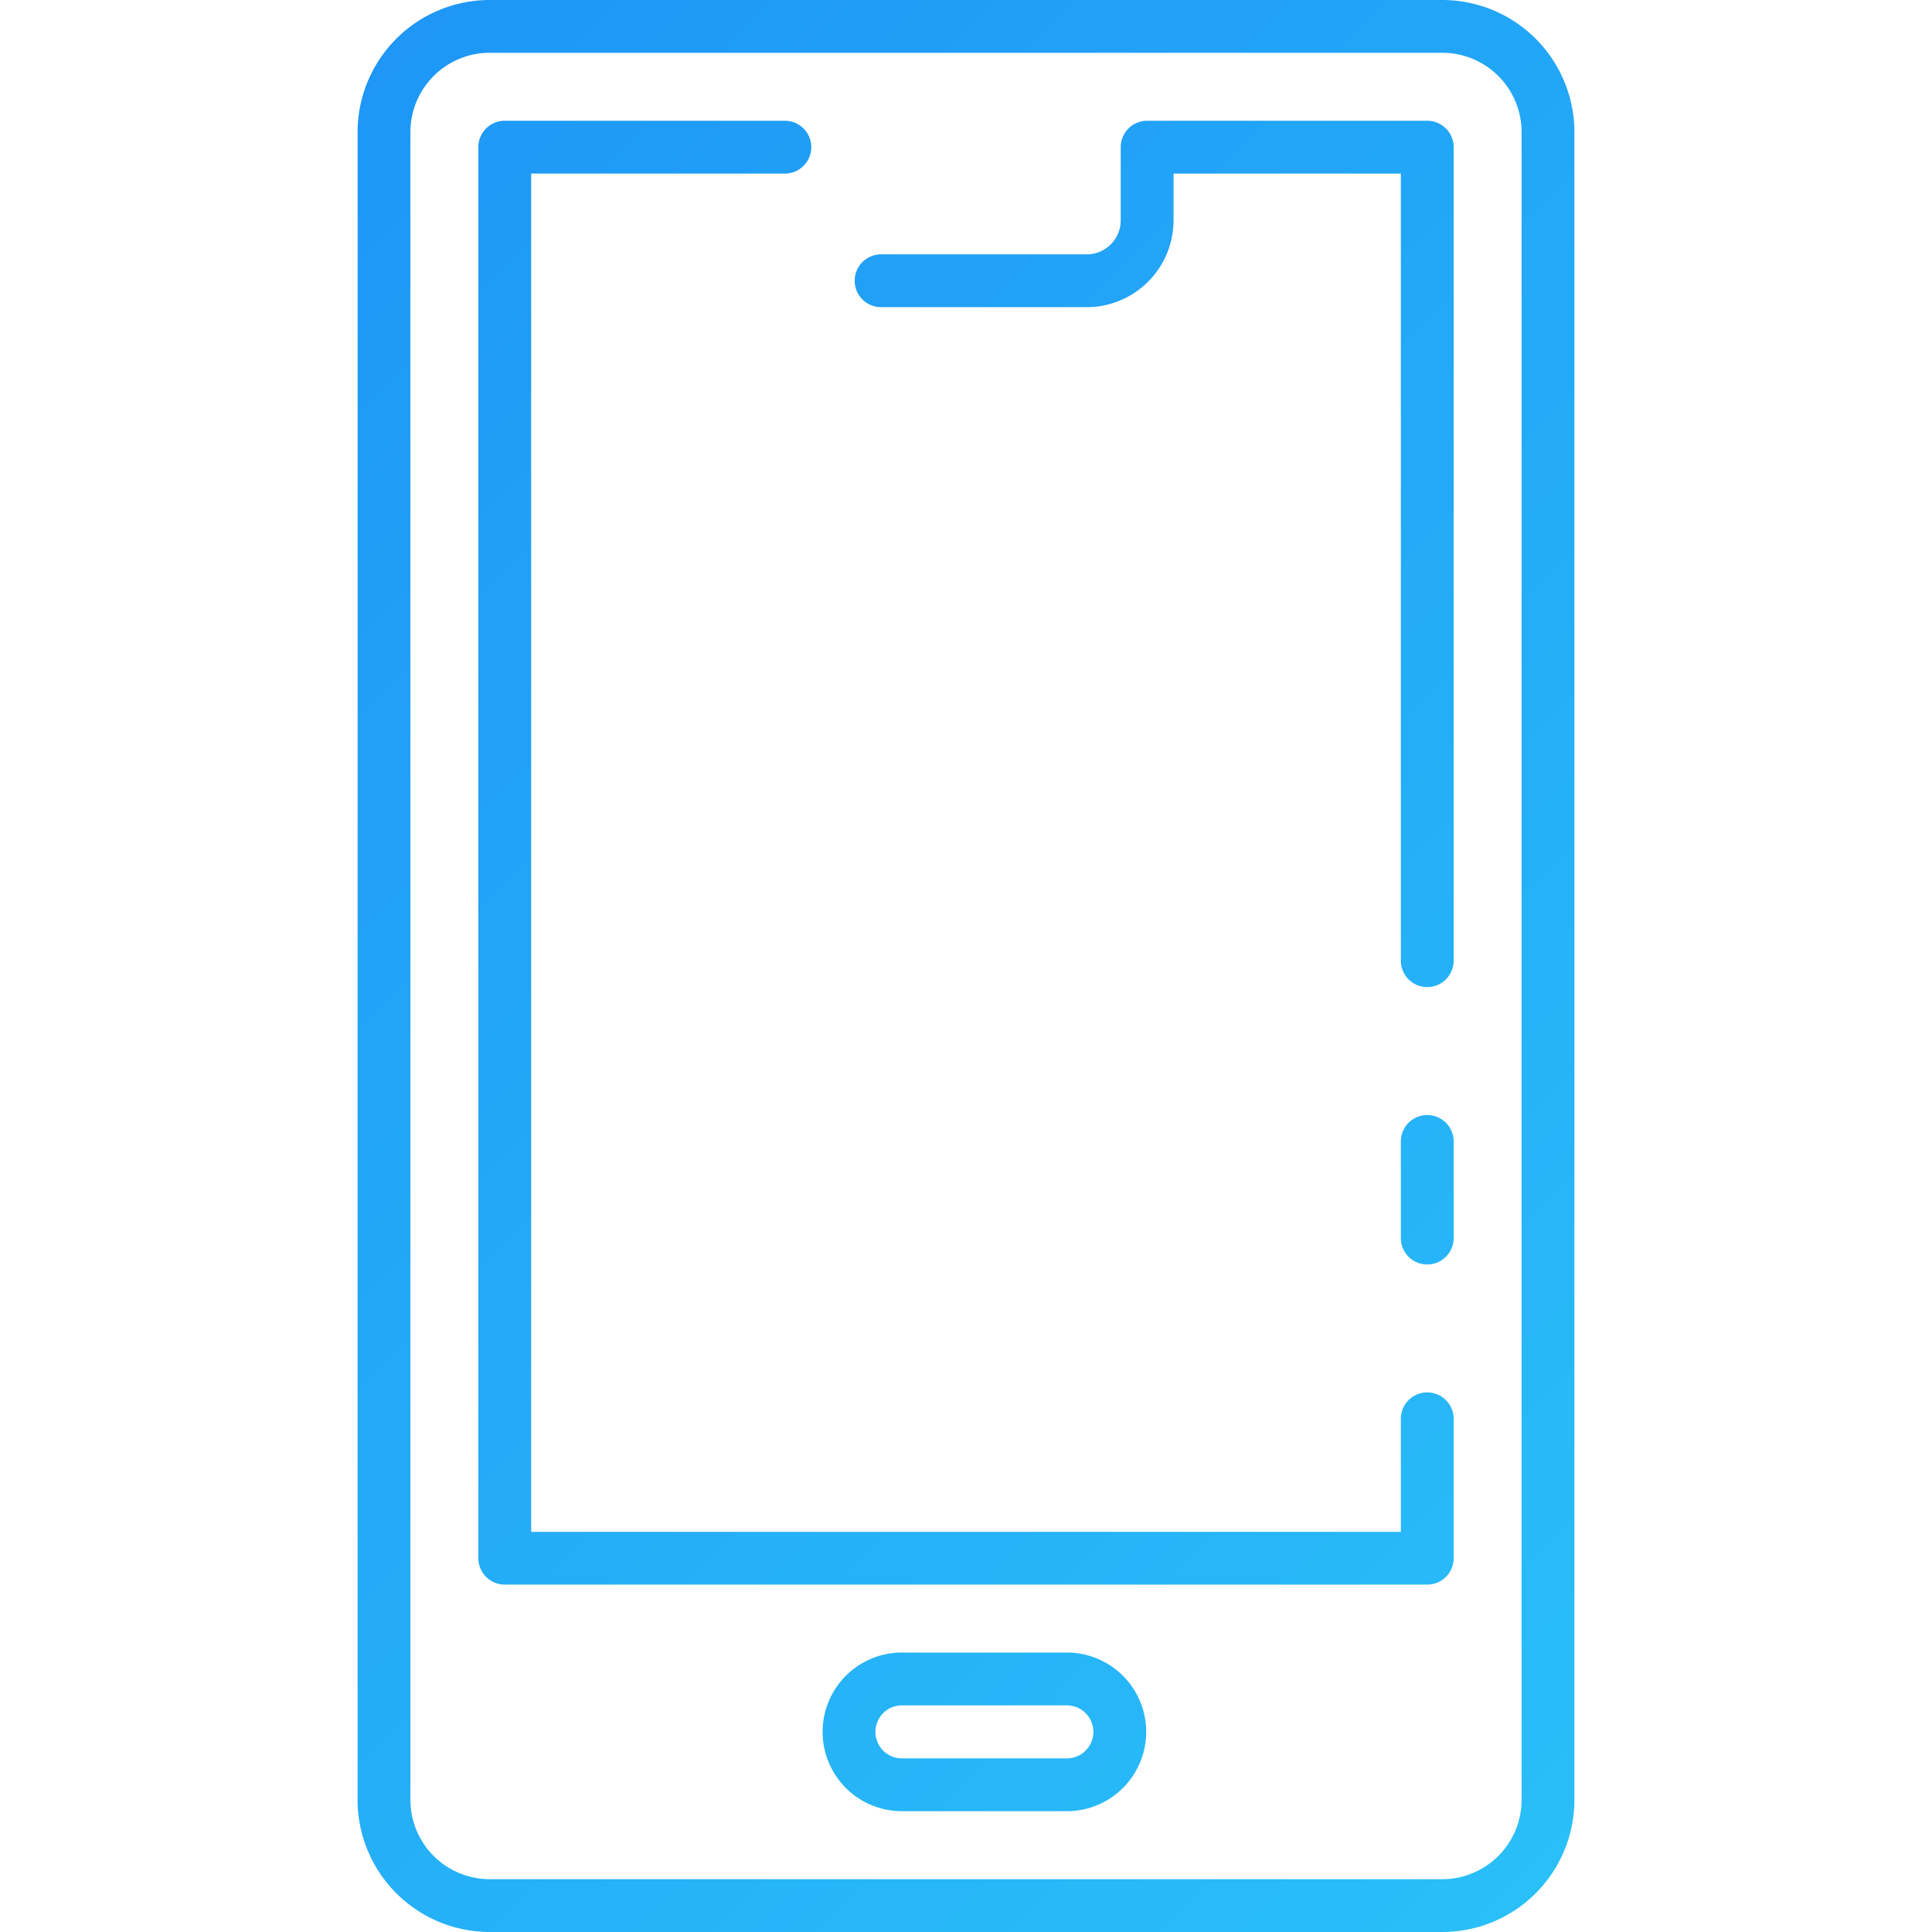 <svg height="512" viewBox="0 0 128 128" width="512" xmlns="http://www.w3.org/2000/svg" xmlns:xlink="http://www.w3.org/1999/xlink"><linearGradient id="a" gradientUnits="userSpaceOnUse" x1="113.589" x2="14.411" y1="113.586" y2="14.408"><stop offset="0" stop-color="#29bff8"/><stop offset="1" stop-color="#1e97f6"/></linearGradient><path d="m95.559 0h-63.118a8.76 8.76 0 0 0 -8.75 8.75v110.5a8.76 8.76 0 0 0 8.75 8.75h63.118a8.76 8.76 0 0 0 8.75-8.75v-110.503a8.76 8.76 0 0 0 -8.75-8.747zm5.25 119.25a5.256 5.256 0 0 1 -5.25 5.25h-63.118a5.256 5.256 0 0 1 -5.25-5.25v-110.503a5.256 5.256 0 0 1 5.25-5.25h63.118a5.256 5.256 0 0 1 5.25 5.25zm-4.5-25.25v9.235a1.75 1.75 0 0 1 -1.75 1.75h-61.118a1.75 1.75 0 0 1 -1.75-1.75v-93.488a1.75 1.75 0 0 1 1.75-1.747h18.559a1.75 1.75 0 0 1 0 3.5h-16.809v89.988h57.618v-7.488a1.75 1.75 0 0 1 3.5 0zm0-84.253v53.9a1.75 1.75 0 0 1 -3.5 0v-52.147h-15.059v3.1a5.757 5.757 0 0 1 -5.75 5.751h-13.625a1.75 1.75 0 0 1 0-3.5h13.625a2.253 2.253 0 0 0 2.25-2.25v-4.854a1.75 1.75 0 0 1 1.75-1.747h18.559a1.75 1.75 0 0 1 1.75 1.747zm0 65.878v6.4a1.75 1.75 0 1 1 -3.5 0v-6.4a1.75 1.75 0 0 1 3.5 0zm-25.627 33.86h-10.926a5.256 5.256 0 0 0 0 10.512h10.926a5.256 5.256 0 0 0 0-10.512zm0 7.012h-10.926a1.756 1.756 0 0 1 0-3.512h10.926a1.756 1.756 0 0 1 0 3.512z" fill="url(#a)"/></svg>